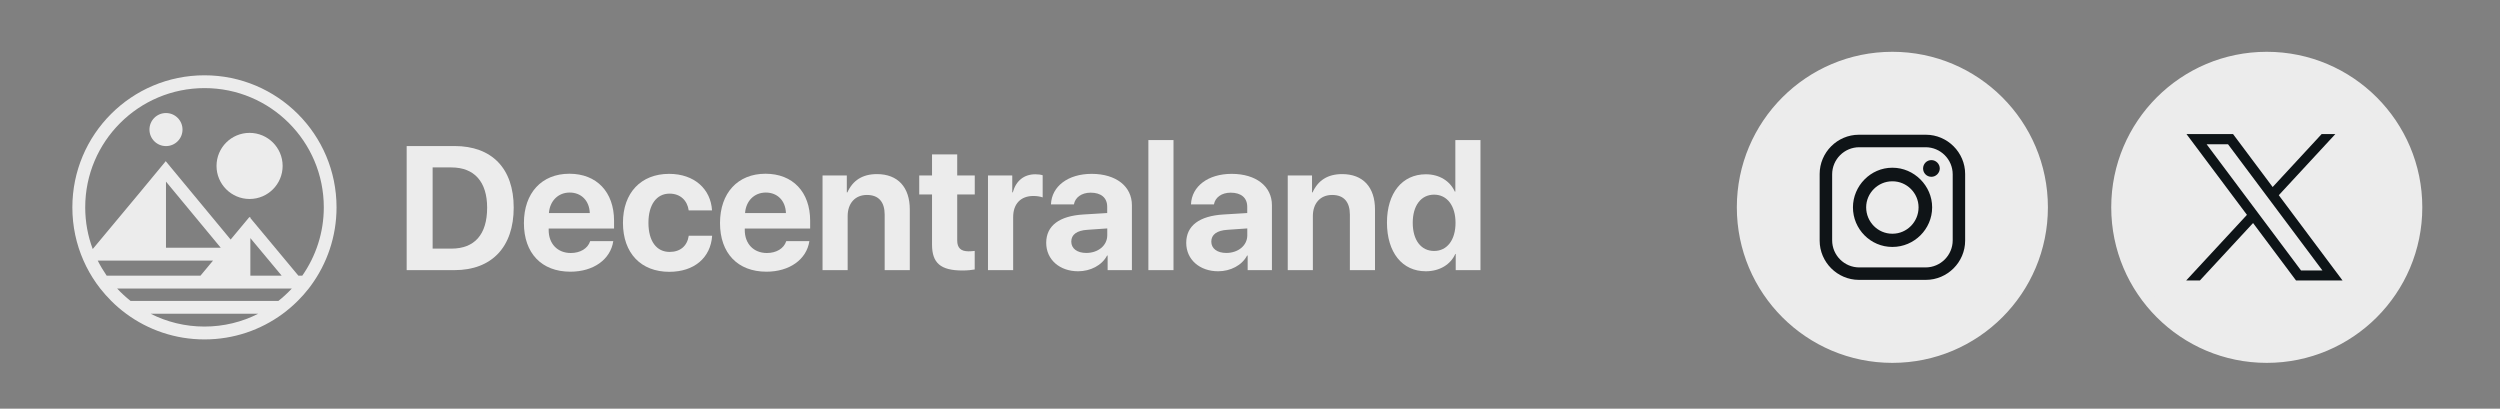 <?xml version="1.0" encoding="utf-8"?>
<!-- Generator: Adobe Illustrator 27.9.4, SVG Export Plug-In . SVG Version: 9.03 Build 54784)  -->
<svg version="1.1" id="Capa_1" xmlns="http://www.w3.org/2000/svg" xmlns:xlink="http://www.w3.org/1999/xlink" x="0px" y="0px"
	 viewBox="0 0 416 68" style="enable-background:new 0 0 416 68;" xml:space="preserve">
<rect x="0" y="0" width="416" height="68" fill="#808080" stroke="none"/>
<style type="text/css">
	.st0{fill:#ECECEC;}
	.st1{fill-rule:evenodd;clip-rule:evenodd;fill:#ECECEC;}
	.st2{fill:#ECECEC;stroke:#ECECEC;stroke-width:2.062;stroke-miterlimit:10;}
	.st3{fill-rule:evenodd;clip-rule:evenodd;fill:#0F1417;}
	.st4{fill:#0E1417;}
</style>
<g>
	<g>
		<g>
			<g>
				<path class="st0" d="M47.03,27.61c0,3.03-2.46,5.5-5.5,5.5c-3.03,0-5.5-2.46-5.5-5.5s2.46-5.5,5.5-5.5
					C44.56,22.11,47.03,24.57,47.03,27.61z"/>
				<path class="st0" d="M27.62,24.31c1.52,0,2.75-1.23,2.75-2.75s-1.23-2.75-2.75-2.75c-1.52,0-2.75,1.23-2.75,2.75
					S26.1,24.31,27.62,24.31z"/>
				<path class="st1" d="M51.37,48.01c-0.57,0.73-1.18,1.42-1.83,2.06c-0.77,0.77-1.61,1.49-2.49,2.14
					c-3.65,2.69-8.15,4.27-13.03,4.27S24.64,54.89,21,52.21c-0.88-0.65-1.71-1.36-2.49-2.14c-0.65-0.65-1.26-1.34-1.83-2.06
					c-0.23-0.3-0.45-0.6-0.67-0.9c-0.82-1.17-1.53-2.42-2.11-3.74c0-0.01-0.01-0.01-0.01-0.02c-1.19-2.7-1.85-5.69-1.85-8.84
					c0-12.14,9.84-21.98,21.98-21.98S56,22.36,56,34.5c0,4.88-1.59,9.38-4.27,13.03C51.61,47.69,51.49,47.85,51.37,48.01z
					 M48.56,48.01c-0.69,0.74-1.44,1.43-2.23,2.06H21.72c-0.8-0.63-1.54-1.32-2.23-2.06L48.56,48.01z M41.51,36.1l0.07,0.09
					l0.08-0.09v0.18l7.99,9.59h0.65c2.25-3.22,3.58-7.14,3.58-11.37c0-10.96-8.88-19.84-19.84-19.84S14.18,23.54,14.18,34.5
					c0,2.44,0.44,4.78,1.25,6.94l7.7-9.24l4.45-5.38l0.01,0.02l0.03-0.03v0.06l10.76,12.99L41.51,36.1z M41.66,39.62v6.25h5.21
					L41.66,39.62z M33.36,45.87l2.09-2.51H16.26c0.44,0.87,0.94,1.71,1.49,2.51H33.36z M27.62,30.22v11h9.11L27.62,30.22z
					 M34.02,54.34c-3.23,0-6.27-0.77-8.97-2.14h17.93C40.3,53.57,37.25,54.34,34.02,54.34z"/>
				<path class="st0" d="M67.67,24.3v20.65h7.96c6.2,0,9.85-3.85,9.85-10.4c0-6.55-3.65-10.25-9.85-10.25H67.67z M71.99,27.86h3.12
					c3.81,0,5.95,2.38,5.95,6.7c0,4.46-2.09,6.81-5.95,6.81h-3.12V27.86z"/>
				<path class="st0" d="M94.79,32.04c1.93,0,3.28,1.35,3.35,3.41h-6.8C91.49,33.43,92.89,32.04,94.79,32.04z M98.2,40.14
					c-0.4,1.22-1.65,1.96-3.22,1.96c-2.2,0-3.68-1.53-3.68-3.81v-0.26h10.88v-1.29c0-4.79-2.89-7.83-7.43-7.83
					c-4.62,0-7.57,3.21-7.57,8.21s2.93,8.09,7.73,8.09c3.84,0,6.68-2.03,7.14-5.08H98.2z"/>
				<path class="st0" d="M118.48,35.01c-0.2-3.51-2.9-6.08-7.14-6.08c-4.68,0-7.68,3.15-7.68,8.14c0,5.07,3.01,8.16,7.71,8.16
					c4.14,0,6.88-2.33,7.13-6h-3.89c-0.27,1.73-1.43,2.69-3.19,2.69c-2.16,0-3.52-1.77-3.52-4.85c0-3.02,1.36-4.85,3.51-4.85
					c1.82,0,2.96,1.16,3.19,2.79H118.48z"/>
				<path class="st0" d="M127.43,32.04c1.93,0,3.28,1.35,3.35,3.41h-6.8C124.12,33.43,125.52,32.04,127.43,32.04z M130.83,40.14
					c-0.4,1.22-1.65,1.96-3.22,1.96c-2.2,0-3.68-1.53-3.68-3.81v-0.26h10.88v-1.29c0-4.79-2.89-7.83-7.43-7.83
					c-4.62,0-7.57,3.21-7.57,8.21s2.93,8.09,7.73,8.09c3.83,0,6.68-2.03,7.14-5.08H130.83z"/>
				<path class="st0" d="M136.87,44.95h4.18v-8.99c0-2.09,1.2-3.52,3.21-3.52c1.97,0,2.95,1.19,2.95,3.28v9.23h4.18v-10.1
					c0-3.68-1.97-5.88-5.47-5.88c-2.42,0-4.02,1.06-4.92,3.05h-0.09V29.2h-4.04V44.95z"/>
				<path class="st0" d="M155.09,25.69v3.51h-2.13v3.16h2.13v8.34c0,3.08,1.43,4.31,5.08,4.31c0.84,0,1.59-0.09,2.02-0.17v-3.09
					c-0.26,0.04-0.67,0.07-1.04,0.07c-1.27,0-1.87-0.59-1.87-1.8v-7.66h2.92V29.2h-2.92v-3.51H155.09z"/>
				<path class="st0" d="M164.41,44.95h4.18v-8.82c0-2.2,1.25-3.52,3.36-3.52c0.62,0,1.19,0.1,1.55,0.24v-3.69
					c-0.3-0.1-0.73-0.16-1.22-0.16c-1.86,0-3.22,1.06-3.75,3.01h-0.09V29.2h-4.04V44.95z"/>
				<path class="st0" d="M180.76,42.09c-1.52,0-2.5-0.73-2.5-1.89c0-1.16,0.93-1.85,2.68-1.96l3.31-0.23v1.16
					C184.23,40.89,182.69,42.09,180.76,42.09z M179.4,45.14c2.02,0,3.96-0.97,4.82-2.62h0.09v2.43h4.04v-10.8
					c0-3.15-2.65-5.22-6.7-5.22c-3.93,0-6.65,2.07-6.77,5.08h3.82c0.2-1.14,1.26-1.95,2.78-1.95c1.72,0,2.76,0.83,2.76,2.35v1.04
					l-3.94,0.24c-4.02,0.24-6.21,1.86-6.21,4.72C174.09,43.23,176.36,45.14,179.4,45.14z"/>
				<path class="st0" d="M191.09,44.95h4.18V23.31h-4.18V44.95z"/>
				<path class="st0" d="M204.06,42.09c-1.52,0-2.5-0.73-2.5-1.89c0-1.16,0.93-1.85,2.68-1.96l3.31-0.23v1.16
					C207.54,40.89,205.99,42.09,204.06,42.09z M202.7,45.14c2.02,0,3.96-0.97,4.82-2.62h0.09v2.43h4.04v-10.8
					c0-3.15-2.65-5.22-6.7-5.22c-3.93,0-6.65,2.07-6.77,5.08H202c0.2-1.14,1.26-1.95,2.78-1.95c1.72,0,2.76,0.83,2.76,2.35v1.04
					l-3.94,0.24c-4.02,0.24-6.21,1.86-6.21,4.72C197.39,43.23,199.67,45.14,202.7,45.14z"/>
				<path class="st0" d="M214.28,44.95h4.18v-8.99c0-2.09,1.2-3.52,3.21-3.52c1.97,0,2.95,1.19,2.95,3.28v9.23h4.18v-10.1
					c0-3.68-1.97-5.88-5.47-5.88c-2.42,0-4.02,1.06-4.92,3.05h-0.09V29.2h-4.04V44.95z"/>
				<path class="st0" d="M237.25,45.14c2.32,0,4.14-1.14,4.91-2.88h0.07v2.69h4.12V23.31h-4.18v8.57h-0.09
					c-0.79-1.75-2.55-2.88-4.82-2.88c-3.92,0-6.47,3.11-6.47,8.04C230.8,42.02,233.33,45.14,237.25,45.14z M238.64,32.39
					c2.16,0,3.56,1.85,3.56,4.69c0,2.85-1.4,4.68-3.56,4.68c-2.18,0-3.56-1.8-3.56-4.69C235.08,34.2,236.46,32.39,238.64,32.39z"/>
			</g>
		</g>
	</g>
</g>
<g>
	<g>
		<g>
			<circle class="st2" cx="314.89" cy="34.5" r="24.85"/>
		</g>
		<g id="XMLID_8_">
			<path id="XMLID_3_" class="st3" d="M309.32,22.42h11.15c3.58,0,6.53,2.95,6.53,6.53v11.09c0,3.58-2.95,6.53-6.53,6.53h-11.15
				c-3.58,0-6.53-2.95-6.53-6.53V28.95C302.79,25.37,305.73,22.42,309.32,22.42L309.32,22.42z M321.39,26.64L321.39,26.64
				c0.75,0,1.39,0.64,1.39,1.39l0,0c0,0.75-0.64,1.39-1.39,1.39l0,0c-0.81,0-1.39-0.64-1.39-1.39l0,0
				C320.01,27.28,320.59,26.64,321.39,26.64L321.39,26.64z M314.86,27.91h0.06c3.58,0,6.59,3,6.59,6.59l0,0c0,3.64-3,6.59-6.59,6.59
				h-0.06c-3.58,0-6.53-2.95-6.53-6.59l0,0C308.34,30.92,311.28,27.91,314.86,27.91L314.86,27.91z M314.86,30.17h0.06
				c2.37,0,4.33,1.96,4.33,4.33l0,0c0,2.43-1.96,4.39-4.33,4.39h-0.06c-2.37,0-4.33-1.96-4.33-4.39l0,0
				C310.53,32.13,312.5,30.17,314.86,30.17L314.86,30.17z M309.38,24.5h11.04c2.48,0,4.51,2.02,4.51,4.51v10.98
				c0,2.48-2.02,4.51-4.51,4.51h-11.04c-2.48,0-4.51-2.02-4.51-4.51V29.01C304.87,26.53,306.89,24.5,309.38,24.5L309.38,24.5z"/>
		</g>
		<g>
			<circle class="st2" cx="377.19" cy="34.5" r="24.85"/>
		</g>
	</g>
	<g id="layer1" transform="translate(52.39,-25.059)">
		<path id="path1009" class="st4" d="M311.45,47.38l10.05,13.43l-10.11,10.92h2.28l8.85-9.56l7.15,9.56h7.74l-10.61-14.19
			l9.41-10.17h-2.28l-8.15,8.81l-6.59-8.81H311.45z M314.79,49.06h3.56l15.71,21h-3.56L314.79,49.06z"/>
	</g>
</g>
</svg>

